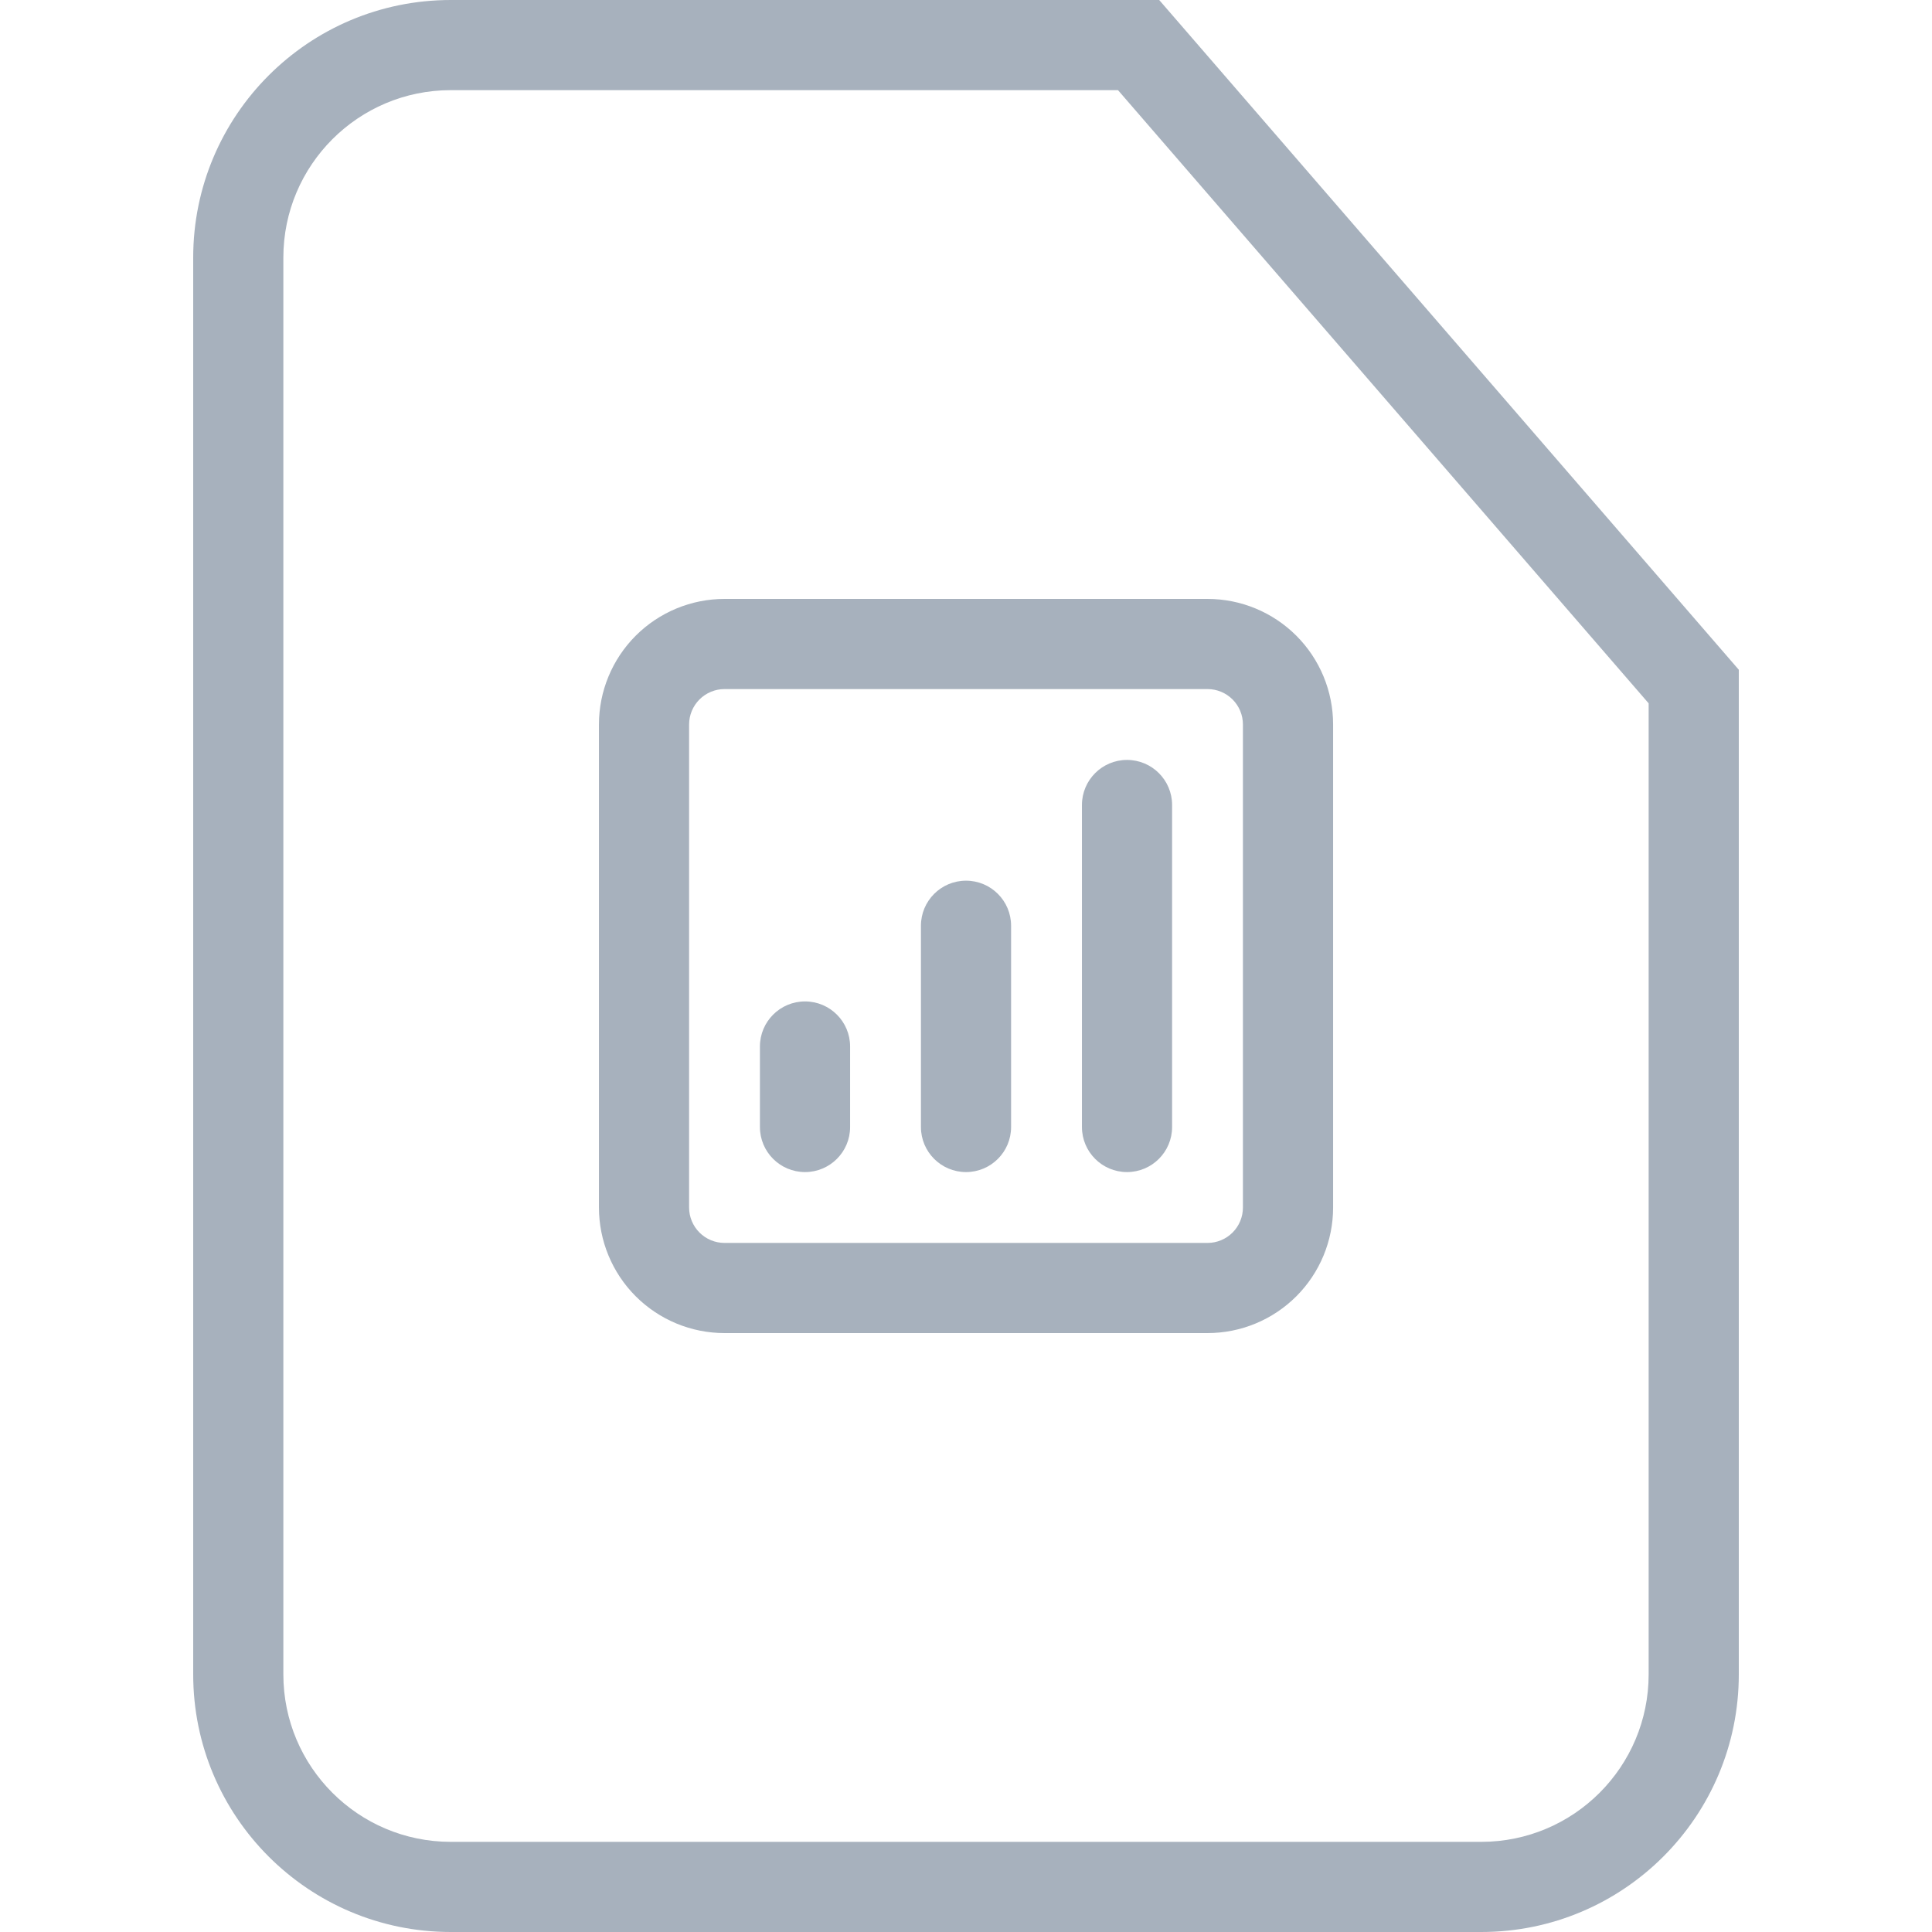 <svg width="80" height="80" viewBox="0 0 80 80" fill="none" xmlns="http://www.w3.org/2000/svg">
<path fill-rule="evenodd" clip-rule="evenodd" d="M18.667 76.267H61.333C65.162 76.267 68.267 73.162 68.267 69.333V29.124L46.294 3.733H18.667C14.838 3.733 11.733 6.837 11.733 10.667V69.333C11.733 73.162 14.838 76.267 18.667 76.267ZM48 0H18.667C12.776 0 8 4.776 8 10.667V69.333C8 75.224 12.776 80 18.667 80H61.333C67.224 80 72 75.224 72 69.333V27.733L48 0Z" fill="#A7B1BD"/>
<path fill-rule="evenodd" clip-rule="evenodd" d="M26.324 26.323C27.299 25.348 28.622 24.8 30.001 24.8H50.001C51.38 24.8 52.703 25.348 53.678 26.323C54.653 27.298 55.201 28.621 55.201 30V50C55.201 51.379 54.653 52.702 53.678 53.677C52.703 54.652 51.38 55.2 50.001 55.2H30.001C28.622 55.2 27.299 54.652 26.324 53.677C25.349 52.702 24.801 51.379 24.801 50V30C24.801 28.621 25.349 27.298 26.324 26.323ZM30.001 28.533C29.612 28.533 29.239 28.688 28.964 28.963C28.689 29.238 28.534 29.611 28.534 30V50C28.534 50.389 28.689 50.762 28.964 51.037C29.239 51.312 29.612 51.467 30.001 51.467H50.001C50.39 51.467 50.763 51.312 51.038 51.037C51.313 50.762 51.467 50.389 51.467 50V30C51.467 29.611 51.313 29.238 51.038 28.963C50.763 28.688 50.39 28.533 50.001 28.533H30.001ZM46.667 31.467C47.698 31.467 48.534 32.302 48.534 33.333V46.667C48.534 47.698 47.698 48.533 46.667 48.533C45.636 48.533 44.801 47.698 44.801 46.667V33.333C44.801 32.302 45.636 31.467 46.667 31.467ZM40.001 36.467C41.032 36.467 41.867 37.302 41.867 38.333V46.667C41.867 47.698 41.032 48.533 40.001 48.533C38.97 48.533 38.134 47.698 38.134 46.667V38.333C38.134 37.302 38.97 36.467 40.001 36.467ZM33.334 41.467C34.365 41.467 35.201 42.302 35.201 43.333V46.667C35.201 47.698 34.365 48.533 33.334 48.533C32.303 48.533 31.467 47.698 31.467 46.667V43.333C31.467 42.302 32.303 41.467 33.334 41.467Z" fill="#A7B1BD"/>
</svg>
